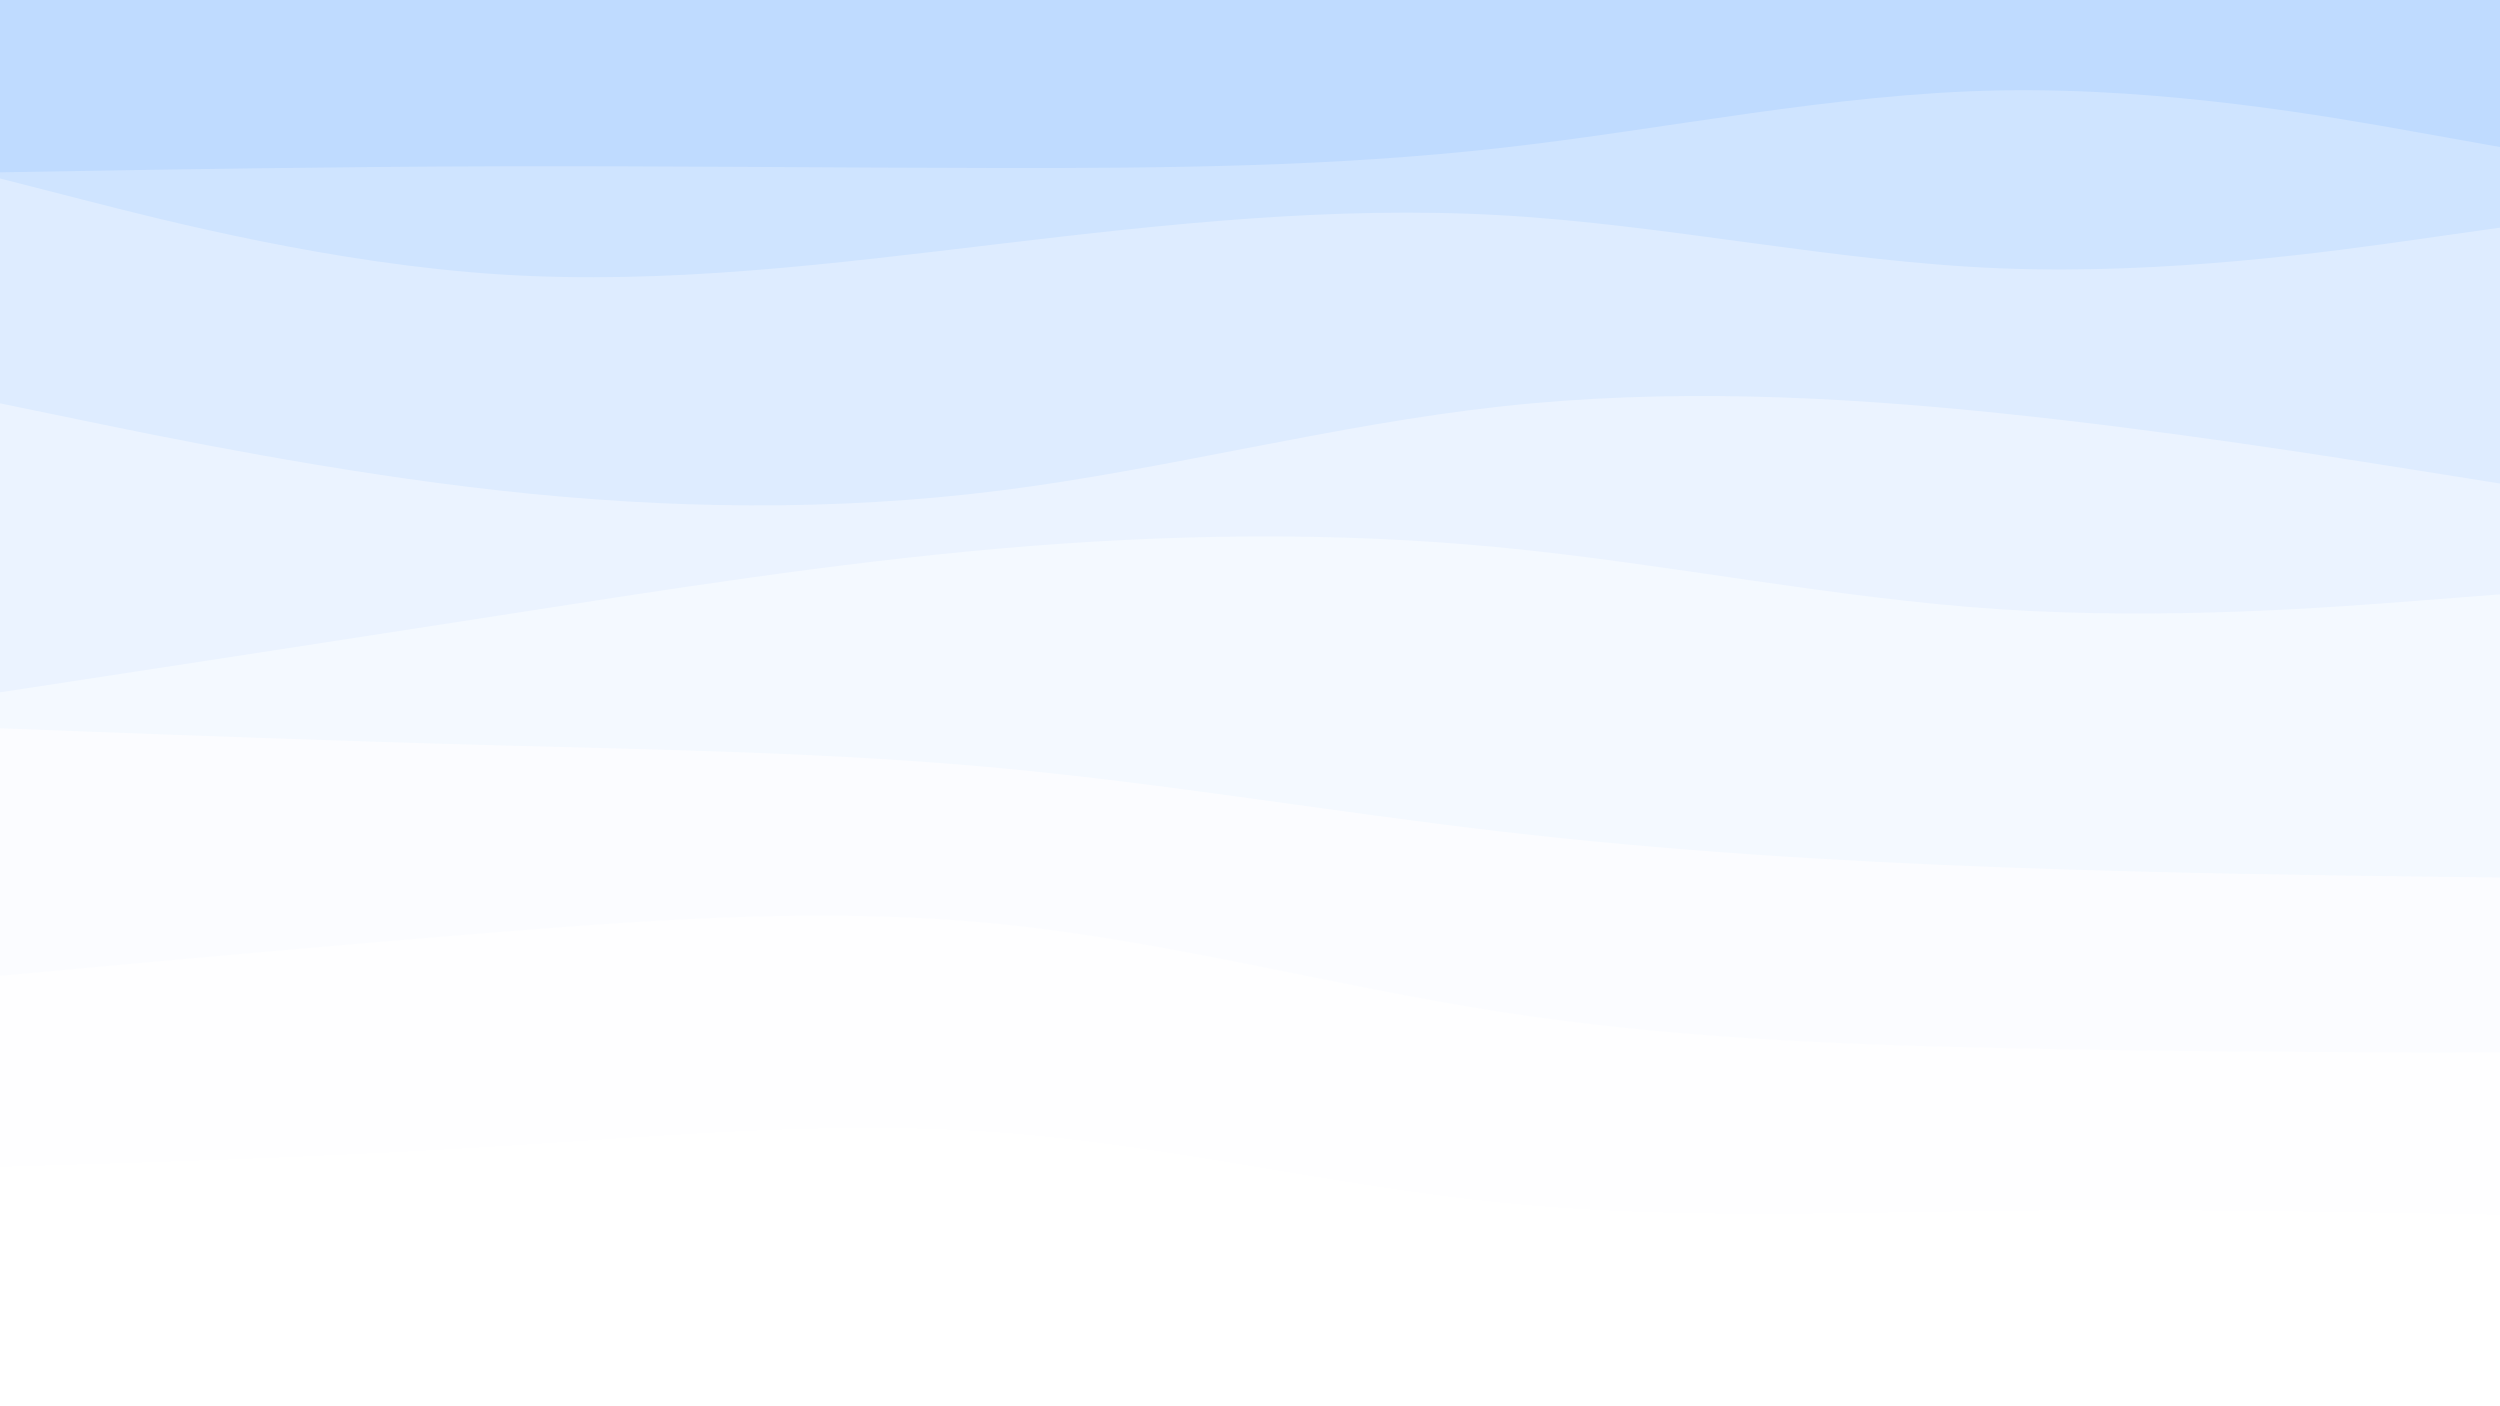 <svg xmlns="http://www.w3.org/2000/svg" viewBox="0 0 1920 1080"><g transform="
          rotate(0 960 540) 
          translate(-0 -0)
          scale(1)
        "><rect width="1920" height="1080" fill="rgb(191, 219, 255)"></rect><g transform="translate(0, 0)"><path fill="rgb(207, 228, 255)" fill-opacity="1" d="M0,132.354L64,131.278C128,130.203,256,128.051,384,127.718C512,127.385,640,128.869,768,129.036C896,129.202,1024,128.052,1152,113.694C1280,99.335,1408,71.769,1536,69.441C1664,67.112,1792,90.023,1856,101.478L1920,112.933L1920,1080L1856,1080C1792,1080,1664,1080,1536,1080C1408,1080,1280,1080,1152,1080C1024,1080,896,1080,768,1080C640,1080,512,1080,384,1080C256,1080,128,1080,64,1080L0,1080Z"></path></g><g transform="translate(0, 135)"><path fill="rgb(222, 236, 255)" fill-opacity="1" d="M0,2.072L64,18.453C128,34.834,256,67.597,384,75.757C512,83.918,640,67.476,768,52.258C896,37.04,1024,23.046,1152,30.27C1280,37.493,1408,65.936,1536,71.064C1664,76.193,1792,58.008,1856,48.915L1920,39.822L1920,945L1856,945C1792,945,1664,945,1536,945C1408,945,1280,945,1152,945C1024,945,896,945,768,945C640,945,512,945,384,945C256,945,128,945,64,945L0,945Z"></path></g><g transform="translate(0, 270)"><path fill="rgb(235, 243, 255)" fill-opacity="1" d="M0,39.765L64,52.968C128,66.172,256,92.579,384,106.761C512,120.944,640,122.902,768,106.753C896,90.604,1024,56.349,1152,42.234C1280,28.119,1408,34.144,1536,47.352C1664,60.56,1792,80.95,1856,91.144L1920,101.339L1920,810L1856,810C1792,810,1664,810,1536,810C1408,810,1280,810,1152,810C1024,810,896,810,768,810C640,810,512,810,384,810C256,810,128,810,64,810L0,810Z"></path></g><g transform="translate(0, 405)"><path fill="rgb(244, 249, 255)" fill-opacity="1" d="M0,126.715L64,116.922C128,107.13,256,87.544,384,67.617C512,47.69,640,27.421,768,16.262C896,5.102,1024,3.053,1152,15.405C1280,27.756,1408,54.509,1536,62.918C1664,71.327,1792,61.393,1856,56.425L1920,51.458L1920,675L1856,675C1792,675,1664,675,1536,675C1408,675,1280,675,1152,675C1024,675,896,675,768,675C640,675,512,675,384,675C256,675,128,675,64,675L0,675Z"></path></g><g transform="translate(0, 540)"><path fill="rgb(251, 252, 255)" fill-opacity="1" d="M0,19.306L64,21.737C128,24.168,256,29.03,384,32.478C512,35.927,640,37.962,768,49.896C896,61.83,1024,83.663,1152,98.531C1280,113.4,1408,121.303,1536,126.044C1664,130.785,1792,132.363,1856,133.152L1920,133.941L1920,540L1856,540C1792,540,1664,540,1536,540C1408,540,1280,540,1152,540C1024,540,896,540,768,540C640,540,512,540,384,540C256,540,128,540,64,540L0,540Z"></path></g><g transform="translate(0, 675)"><path fill="rgb(254, 254, 255)" fill-opacity="1" d="M0,74.431L64,68.567C128,62.703,256,50.975,384,40.739C512,30.503,640,21.758,768,34.677C896,47.597,1024,82.179,1152,102.063C1280,121.946,1408,127.13,1536,129.906C1664,132.681,1792,133.049,1856,133.233L1920,133.417L1920,405L1856,405C1792,405,1664,405,1536,405C1408,405,1280,405,1152,405C1024,405,896,405,768,405C640,405,512,405,384,405C256,405,128,405,64,405L0,405Z"></path></g><g transform="translate(0, 810)"><path fill="rgb(255, 255, 255)" fill-opacity="1" d="M0,86.152L64,84.191C128,82.231,256,78.309,384,70.297C512,62.285,640,50.181,768,59.741C896,69.301,1024,100.524,1152,113.545C1280,126.566,1408,121.384,1536,119.911C1664,118.438,1792,120.674,1856,121.791L1920,122.909L1920,270L1856,270C1792,270,1664,270,1536,270C1408,270,1280,270,1152,270C1024,270,896,270,768,270C640,270,512,270,384,270C256,270,128,270,64,270L0,270Z"></path></g><g transform="translate(0, 945)"><path fill="rgb(255, 255, 255)" fill-opacity="1" d="M0,100.641L64,85.835C128,71.028,256,41.416,384,44.962C512,48.508,640,85.213,768,93.552C896,101.891,1024,81.865,1152,64.836C1280,47.807,1408,33.776,1536,33.487C1664,33.197,1792,46.65,1856,53.377L1920,60.104L1920,135L1856,135C1792,135,1664,135,1536,135C1408,135,1280,135,1152,135C1024,135,896,135,768,135C640,135,512,135,384,135C256,135,128,135,64,135L0,135Z"></path></g></g></svg>
